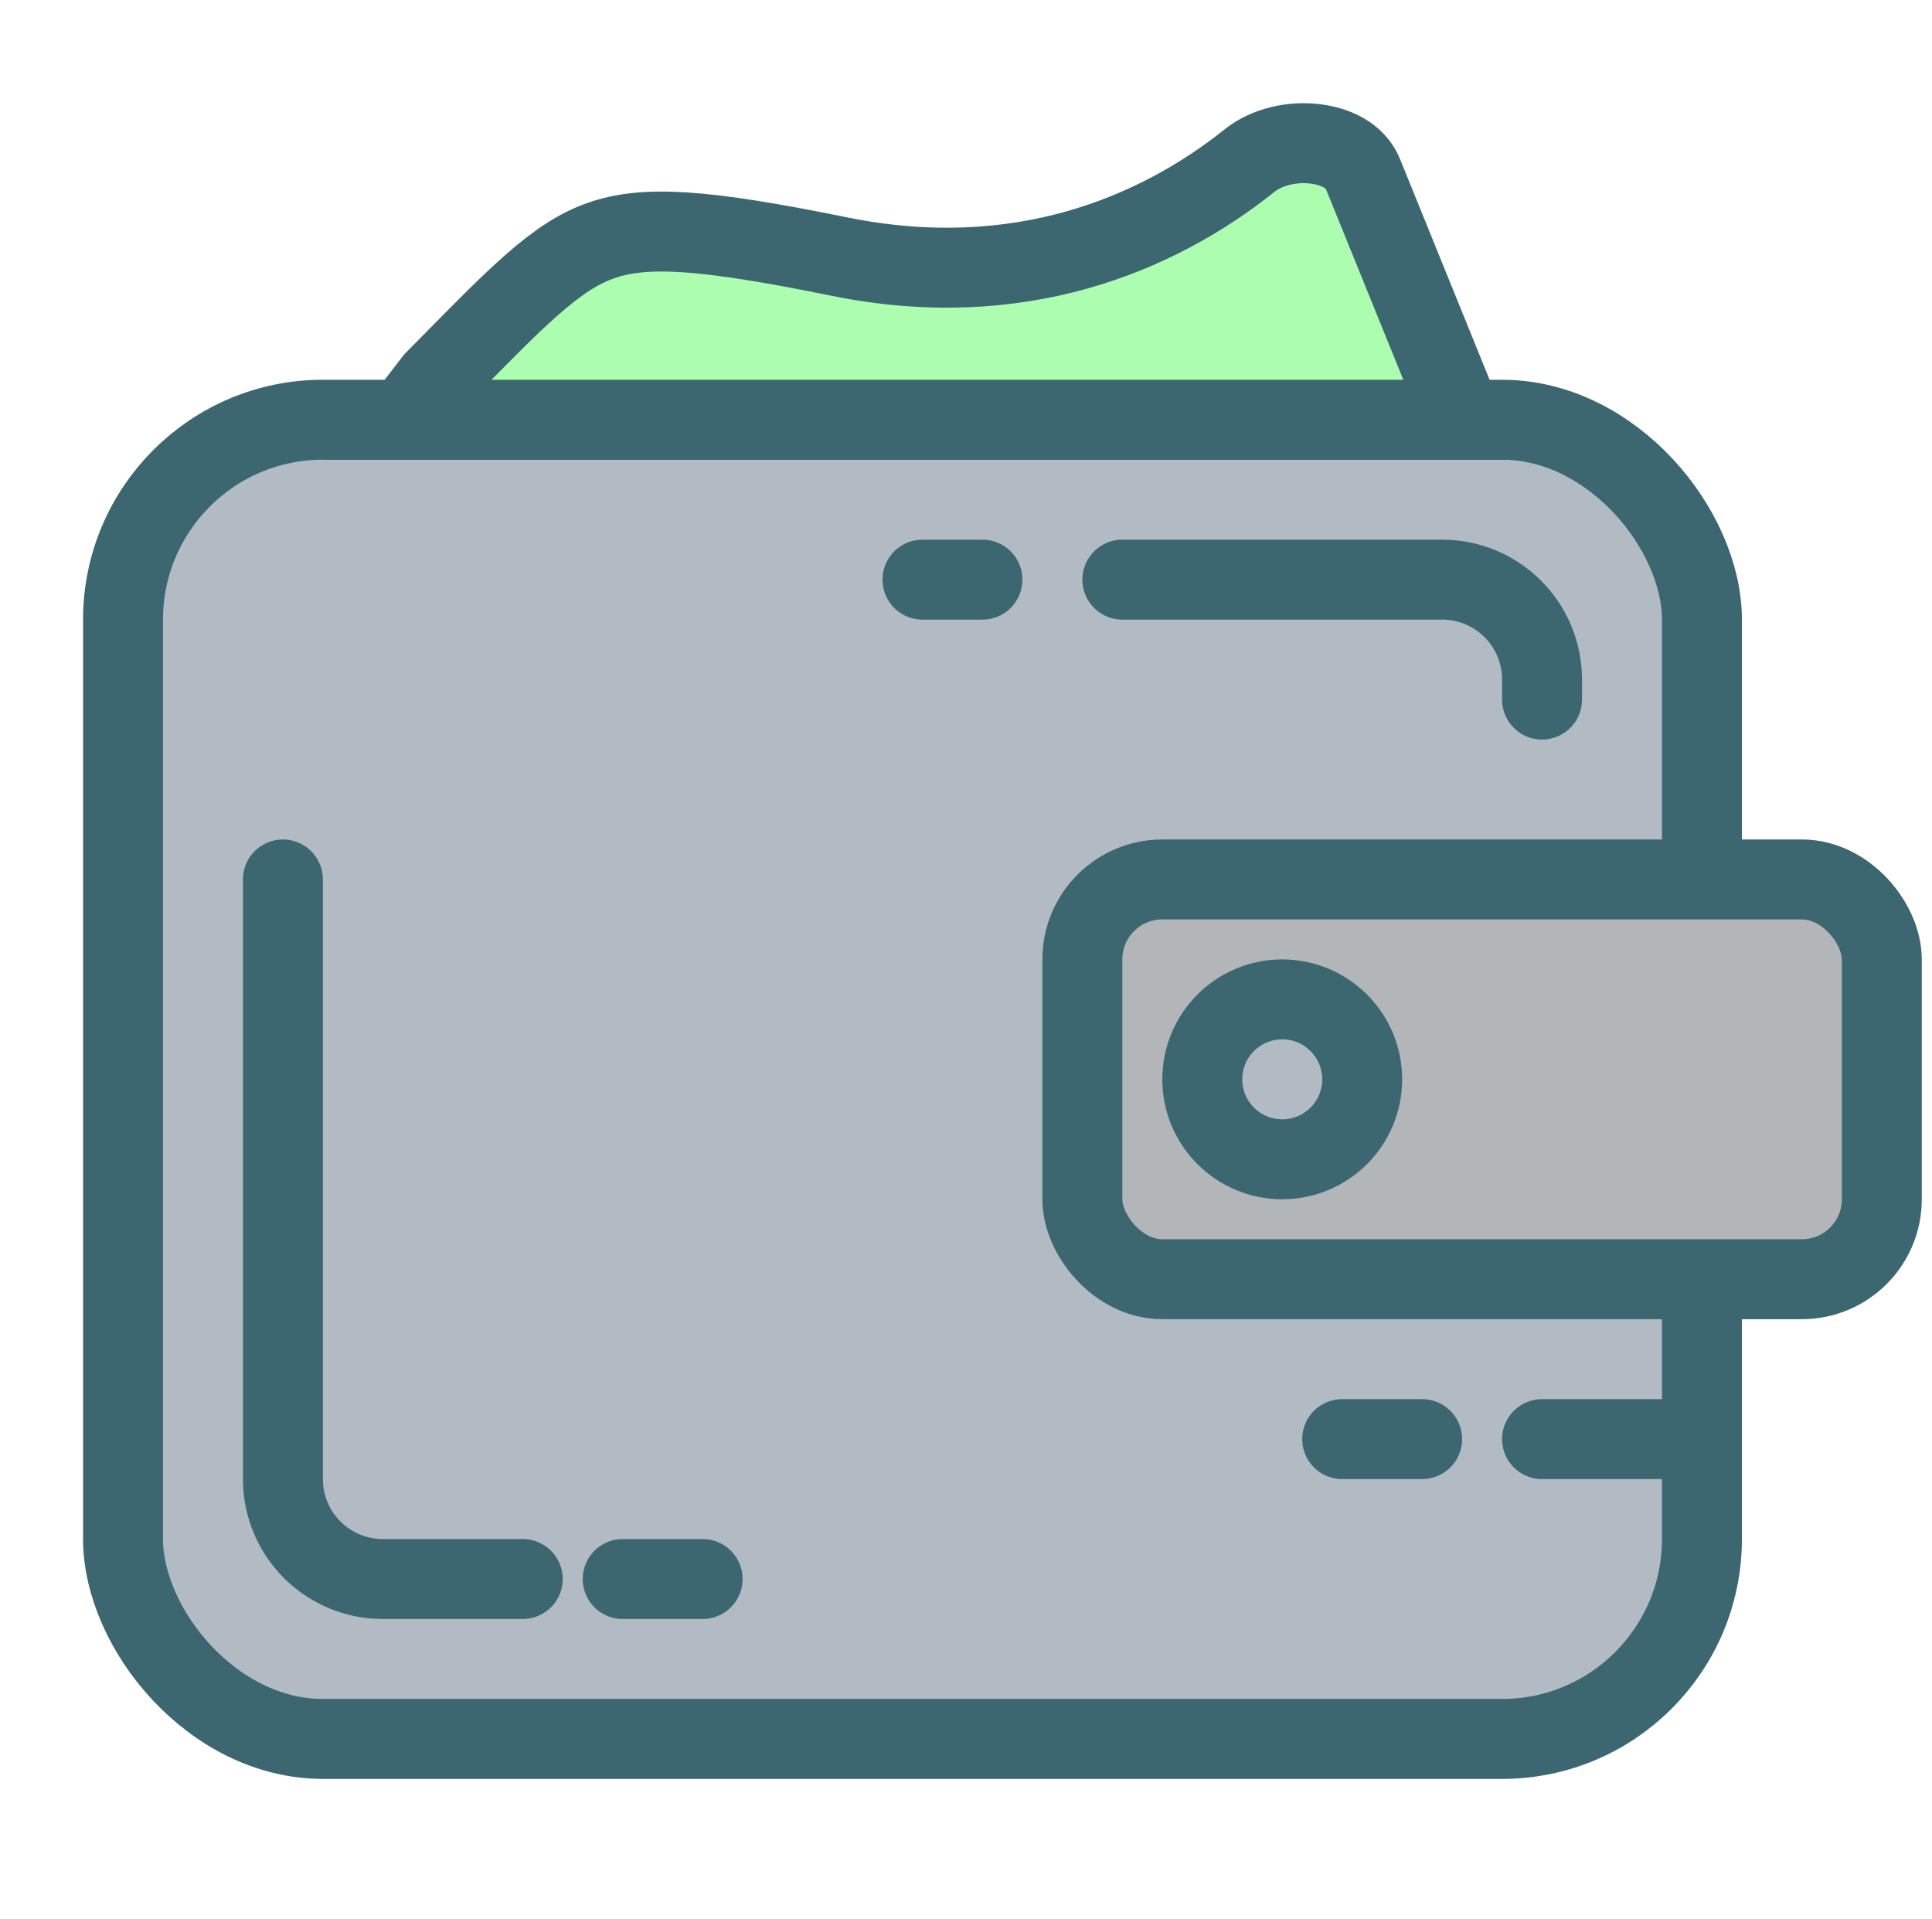 <svg width="150" height="149" viewBox="0 0 150 149" fill="none" xmlns="http://www.w3.org/2000/svg">
<g clip-path="url(#clip0)">
<rect x="9.552" y="32.586" width="122.586" height="102.414" rx="15.517" fill="#B2BBC4" stroke="#3D6770" stroke-width="6.207"/>
<rect x="84.034" y="68.276" width="62.069" height="31.035" rx="6.207" fill="#B2B6B9" stroke="#3D6770" stroke-width="6.207"/>
<path d="M87.138 45H111.966C116.251 45 119.724 48.474 119.724 52.759V54.31" stroke="#3D6770" stroke-width="6.207" stroke-linecap="round"/>
<path d="M71.621 45L76.276 45" stroke="#3D6770" stroke-width="6.207" stroke-linecap="round"/>
<path d="M21.965 68.276L21.965 114.828C21.965 119.113 25.439 122.586 29.724 122.586L40.586 122.586" stroke="#3D6770" stroke-width="6.207" stroke-linecap="round"/>
<path d="M48.345 122.586H54.552" stroke="#3D6770" stroke-width="6.207" stroke-linecap="round"/>
<path d="M119.724 111.724H130.586" stroke="#3D6770" stroke-width="6.207" stroke-linecap="round"/>
<path d="M104.207 111.724H110.414" stroke="#3D6770" stroke-width="6.207" stroke-linecap="round"/>
<circle cx="99.552" cy="83.793" r="6.207" fill="#B2BBC3" stroke="#3D6770" stroke-width="6.207"/>
<path d="M31.387 32.586L33.74 29.539C34.297 28.977 34.826 28.44 35.332 27.928C37.708 25.52 39.558 23.644 41.253 22.151C43.294 20.353 44.898 19.307 46.581 18.703C50.029 17.465 54.575 17.768 65.183 19.922C79.042 22.736 89.818 18.227 97.023 12.46C98.32 11.422 100.333 10.917 102.25 11.188C104.161 11.459 105.36 12.38 105.813 13.496L113.563 32.586H54.044H31.387Z" fill="#ADFDB0" stroke="#3D6770" stroke-width="6.207"/>
</g>
<defs>
<clipPath id="clip0">
<rect width="148.966" height="148.966" fill="white" transform="translate(0.241)"/>
</clipPath>
</defs>
</svg>
